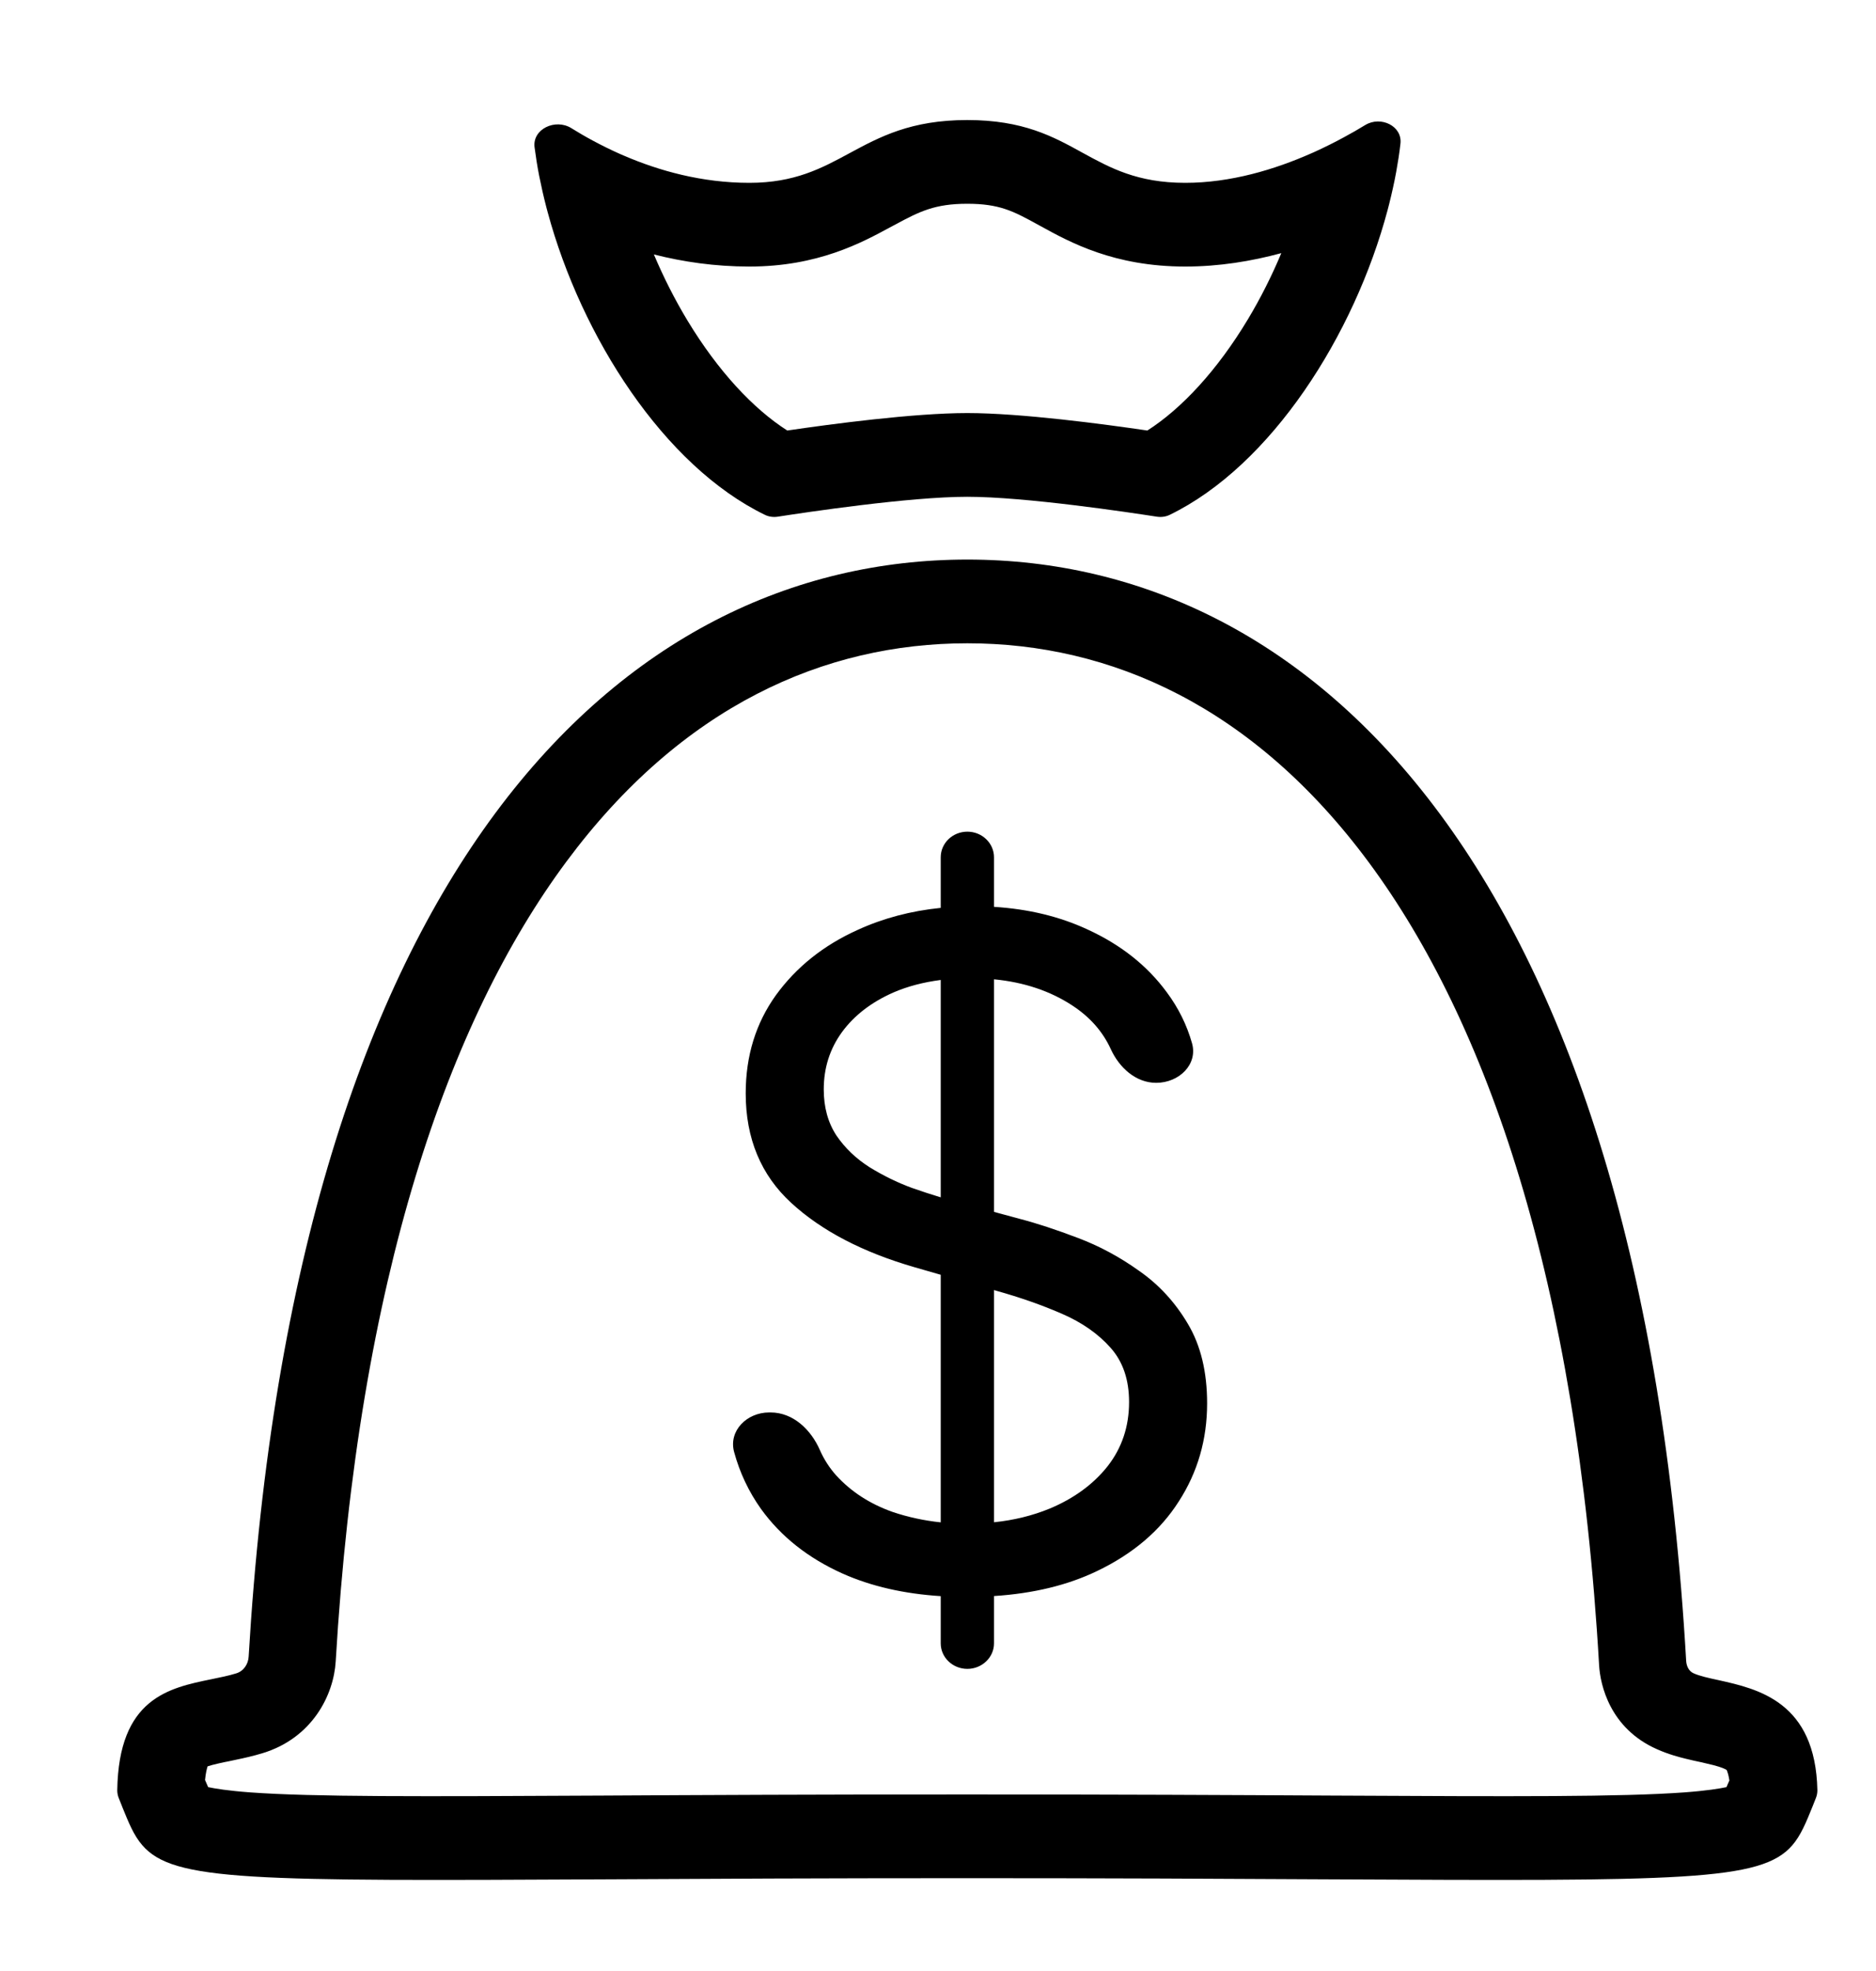 <svg width="20" height="21" viewBox="0 0 20 21" fill="none" xmlns="http://www.w3.org/2000/svg">
<g clip-path="url(#clip0_7213_10758)">
<path fill-rule="evenodd" clip-rule="evenodd" d="M13.977 1.635C13.988 1.63 14 1.625 14.011 1.62C14.123 1.569 14.227 1.517 14.323 1.465C14.407 1.42 14.485 1.375 14.555 1.332C14.722 1.231 14.953 1.344 14.93 1.532C14.919 1.631 14.903 1.731 14.885 1.831C14.864 1.946 14.838 2.061 14.809 2.177C14.804 2.196 14.799 2.215 14.794 2.235C14.439 3.57 13.553 4.96 12.469 5.486C12.427 5.506 12.38 5.512 12.333 5.505C12.043 5.46 10.933 5.293 10.312 5.293C9.692 5.293 8.582 5.46 8.292 5.505C8.245 5.512 8.198 5.506 8.156 5.486C7.079 4.964 6.198 3.589 5.839 2.262C5.834 2.243 5.829 2.225 5.824 2.206C5.795 2.094 5.77 1.983 5.748 1.873C5.728 1.771 5.712 1.669 5.699 1.569C5.674 1.375 5.921 1.259 6.092 1.366C6.16 1.408 6.234 1.452 6.316 1.496C6.409 1.546 6.511 1.597 6.62 1.645C6.631 1.65 6.642 1.655 6.653 1.659C7.025 1.819 7.482 1.948 7.989 1.948C8.472 1.948 8.759 1.793 9.057 1.632C9.378 1.459 9.71 1.279 10.312 1.279C10.908 1.279 11.228 1.455 11.54 1.627C11.836 1.789 12.125 1.948 12.636 1.948C13.121 1.948 13.589 1.806 13.977 1.635ZM12.636 2.84C12.997 2.84 13.342 2.783 13.66 2.697C13.559 2.938 13.44 3.175 13.305 3.4C12.977 3.946 12.597 4.354 12.232 4.587C11.77 4.519 10.886 4.401 10.312 4.401C9.739 4.401 8.855 4.519 8.393 4.587C8.031 4.356 7.655 3.954 7.329 3.415C7.193 3.19 7.073 2.952 6.971 2.711C7.282 2.79 7.623 2.84 7.989 2.84C8.719 2.84 9.188 2.586 9.5 2.416L9.546 2.392C9.805 2.252 9.968 2.171 10.312 2.171C10.653 2.171 10.802 2.249 11.055 2.388L11.088 2.406C11.408 2.582 11.876 2.84 12.636 2.84ZM3.579 17.7C3.821 13.607 4.784 10.87 6.037 9.182C7.269 7.522 8.789 6.854 10.313 6.854C11.839 6.854 13.361 7.524 14.595 9.191C15.849 10.886 16.812 13.634 17.048 17.743C17.06 17.95 17.162 18.415 17.665 18.637C17.788 18.692 17.907 18.723 17.978 18.74C18.022 18.751 18.085 18.765 18.133 18.775L18.133 18.775H18.133C18.154 18.78 18.172 18.784 18.184 18.787C18.306 18.814 18.363 18.834 18.396 18.851C18.397 18.852 18.398 18.852 18.399 18.853C18.4 18.853 18.401 18.854 18.402 18.855L18.407 18.857C18.41 18.863 18.417 18.878 18.424 18.905C18.428 18.922 18.433 18.943 18.437 18.97L18.42 19.008L18.406 19.041C18.335 19.056 18.199 19.079 17.957 19.097C17.277 19.146 16.156 19.141 14.198 19.131H14.198H14.198H14.198H14.198C13.158 19.125 11.882 19.119 10.309 19.119C8.739 19.119 7.464 19.125 6.424 19.131H6.424H6.424H6.423H6.423C4.467 19.141 3.347 19.146 2.667 19.097C2.426 19.079 2.29 19.056 2.219 19.041C2.21 19.021 2.199 18.996 2.186 18.965C2.193 18.891 2.205 18.845 2.213 18.82L2.218 18.818C2.243 18.81 2.278 18.8 2.332 18.788C2.37 18.779 2.4 18.773 2.437 18.766H2.437C2.462 18.761 2.49 18.755 2.526 18.747C2.599 18.732 2.698 18.71 2.8 18.679C3.328 18.518 3.558 18.061 3.579 17.7ZM17.976 17.694C17.979 17.749 18.003 17.805 18.055 17.828C18.122 17.858 18.215 17.878 18.321 17.901C18.739 17.994 19.356 18.13 19.375 19.075C19.375 19.104 19.369 19.134 19.358 19.16C19.346 19.189 19.335 19.218 19.324 19.246L19.324 19.246C19.254 19.418 19.2 19.553 19.108 19.66C18.775 20.046 17.95 20.042 14.118 20.023H14.117H14.117C13.083 20.017 11.831 20.011 10.309 20.011C8.789 20.011 7.537 20.017 6.504 20.023H6.504H6.503C2.675 20.042 1.85 20.046 1.517 19.66C1.425 19.554 1.371 19.418 1.301 19.246L1.301 19.245L1.301 19.245C1.29 19.218 1.279 19.189 1.267 19.16C1.256 19.134 1.25 19.104 1.25 19.075C1.265 18.094 1.799 17.984 2.255 17.891C2.348 17.872 2.437 17.854 2.518 17.829C2.598 17.805 2.647 17.73 2.651 17.649C3.145 9.273 6.614 5.962 10.313 5.962C14.018 5.962 17.492 9.284 17.976 17.694ZM10.029 17.509C10.029 17.659 10.156 17.781 10.313 17.781C10.469 17.781 10.597 17.659 10.597 17.509V17.005C11.017 16.978 11.383 16.889 11.695 16.739C12.078 16.556 12.369 16.308 12.567 15.997C12.768 15.686 12.869 15.337 12.869 14.952C12.869 14.617 12.801 14.335 12.664 14.105C12.528 13.875 12.355 13.687 12.145 13.541C11.937 13.392 11.719 13.275 11.49 13.189C11.264 13.103 11.058 13.035 10.874 12.987L10.597 12.912V10.434C10.919 10.465 11.198 10.559 11.435 10.715C11.622 10.838 11.758 10.993 11.843 11.18C11.932 11.373 12.107 11.537 12.326 11.537C12.57 11.537 12.772 11.341 12.708 11.115C12.653 10.921 12.564 10.74 12.439 10.572C12.231 10.289 11.95 10.066 11.594 9.903C11.297 9.765 10.965 9.685 10.597 9.662V9.134C10.597 8.983 10.469 8.861 10.313 8.861C10.156 8.861 10.029 8.983 10.029 9.134V9.673C9.711 9.705 9.416 9.783 9.145 9.907C8.78 10.071 8.489 10.304 8.272 10.603C8.058 10.901 7.95 11.249 7.95 11.649C7.95 12.13 8.112 12.519 8.435 12.816C8.758 13.113 9.197 13.342 9.751 13.502L10.029 13.582V16.22C9.85 16.201 9.679 16.164 9.516 16.109C9.273 16.023 9.073 15.893 8.913 15.718C8.842 15.638 8.784 15.548 8.74 15.448C8.646 15.234 8.457 15.049 8.215 15.049H8.2C7.96 15.049 7.766 15.246 7.826 15.469C7.886 15.69 7.982 15.893 8.113 16.077C8.326 16.372 8.617 16.602 8.986 16.767C9.288 16.901 9.636 16.981 10.029 17.006V17.509ZM10.029 12.757V10.441C9.844 10.465 9.675 10.509 9.523 10.575C9.29 10.678 9.107 10.818 8.976 10.997C8.846 11.176 8.782 11.379 8.782 11.607C8.782 11.797 8.827 11.961 8.917 12.098C9.009 12.233 9.127 12.345 9.27 12.436C9.413 12.524 9.563 12.598 9.72 12.656C9.829 12.694 9.932 12.728 10.029 12.757ZM10.597 13.745V16.219C10.81 16.197 11.008 16.148 11.189 16.074C11.45 15.965 11.656 15.814 11.809 15.621C11.961 15.426 12.037 15.198 12.037 14.938C12.037 14.701 11.972 14.508 11.84 14.36C11.708 14.211 11.535 14.09 11.32 13.997C11.106 13.904 10.874 13.823 10.624 13.753L10.597 13.745Z" fill="black"/>
</g>
<defs>
<clipPath id="clip0_7213_10758">
<rect width="20" height="20" fill="white" transform="translate(0 0.654)"/>
</clipPath>
</defs>
</svg>
